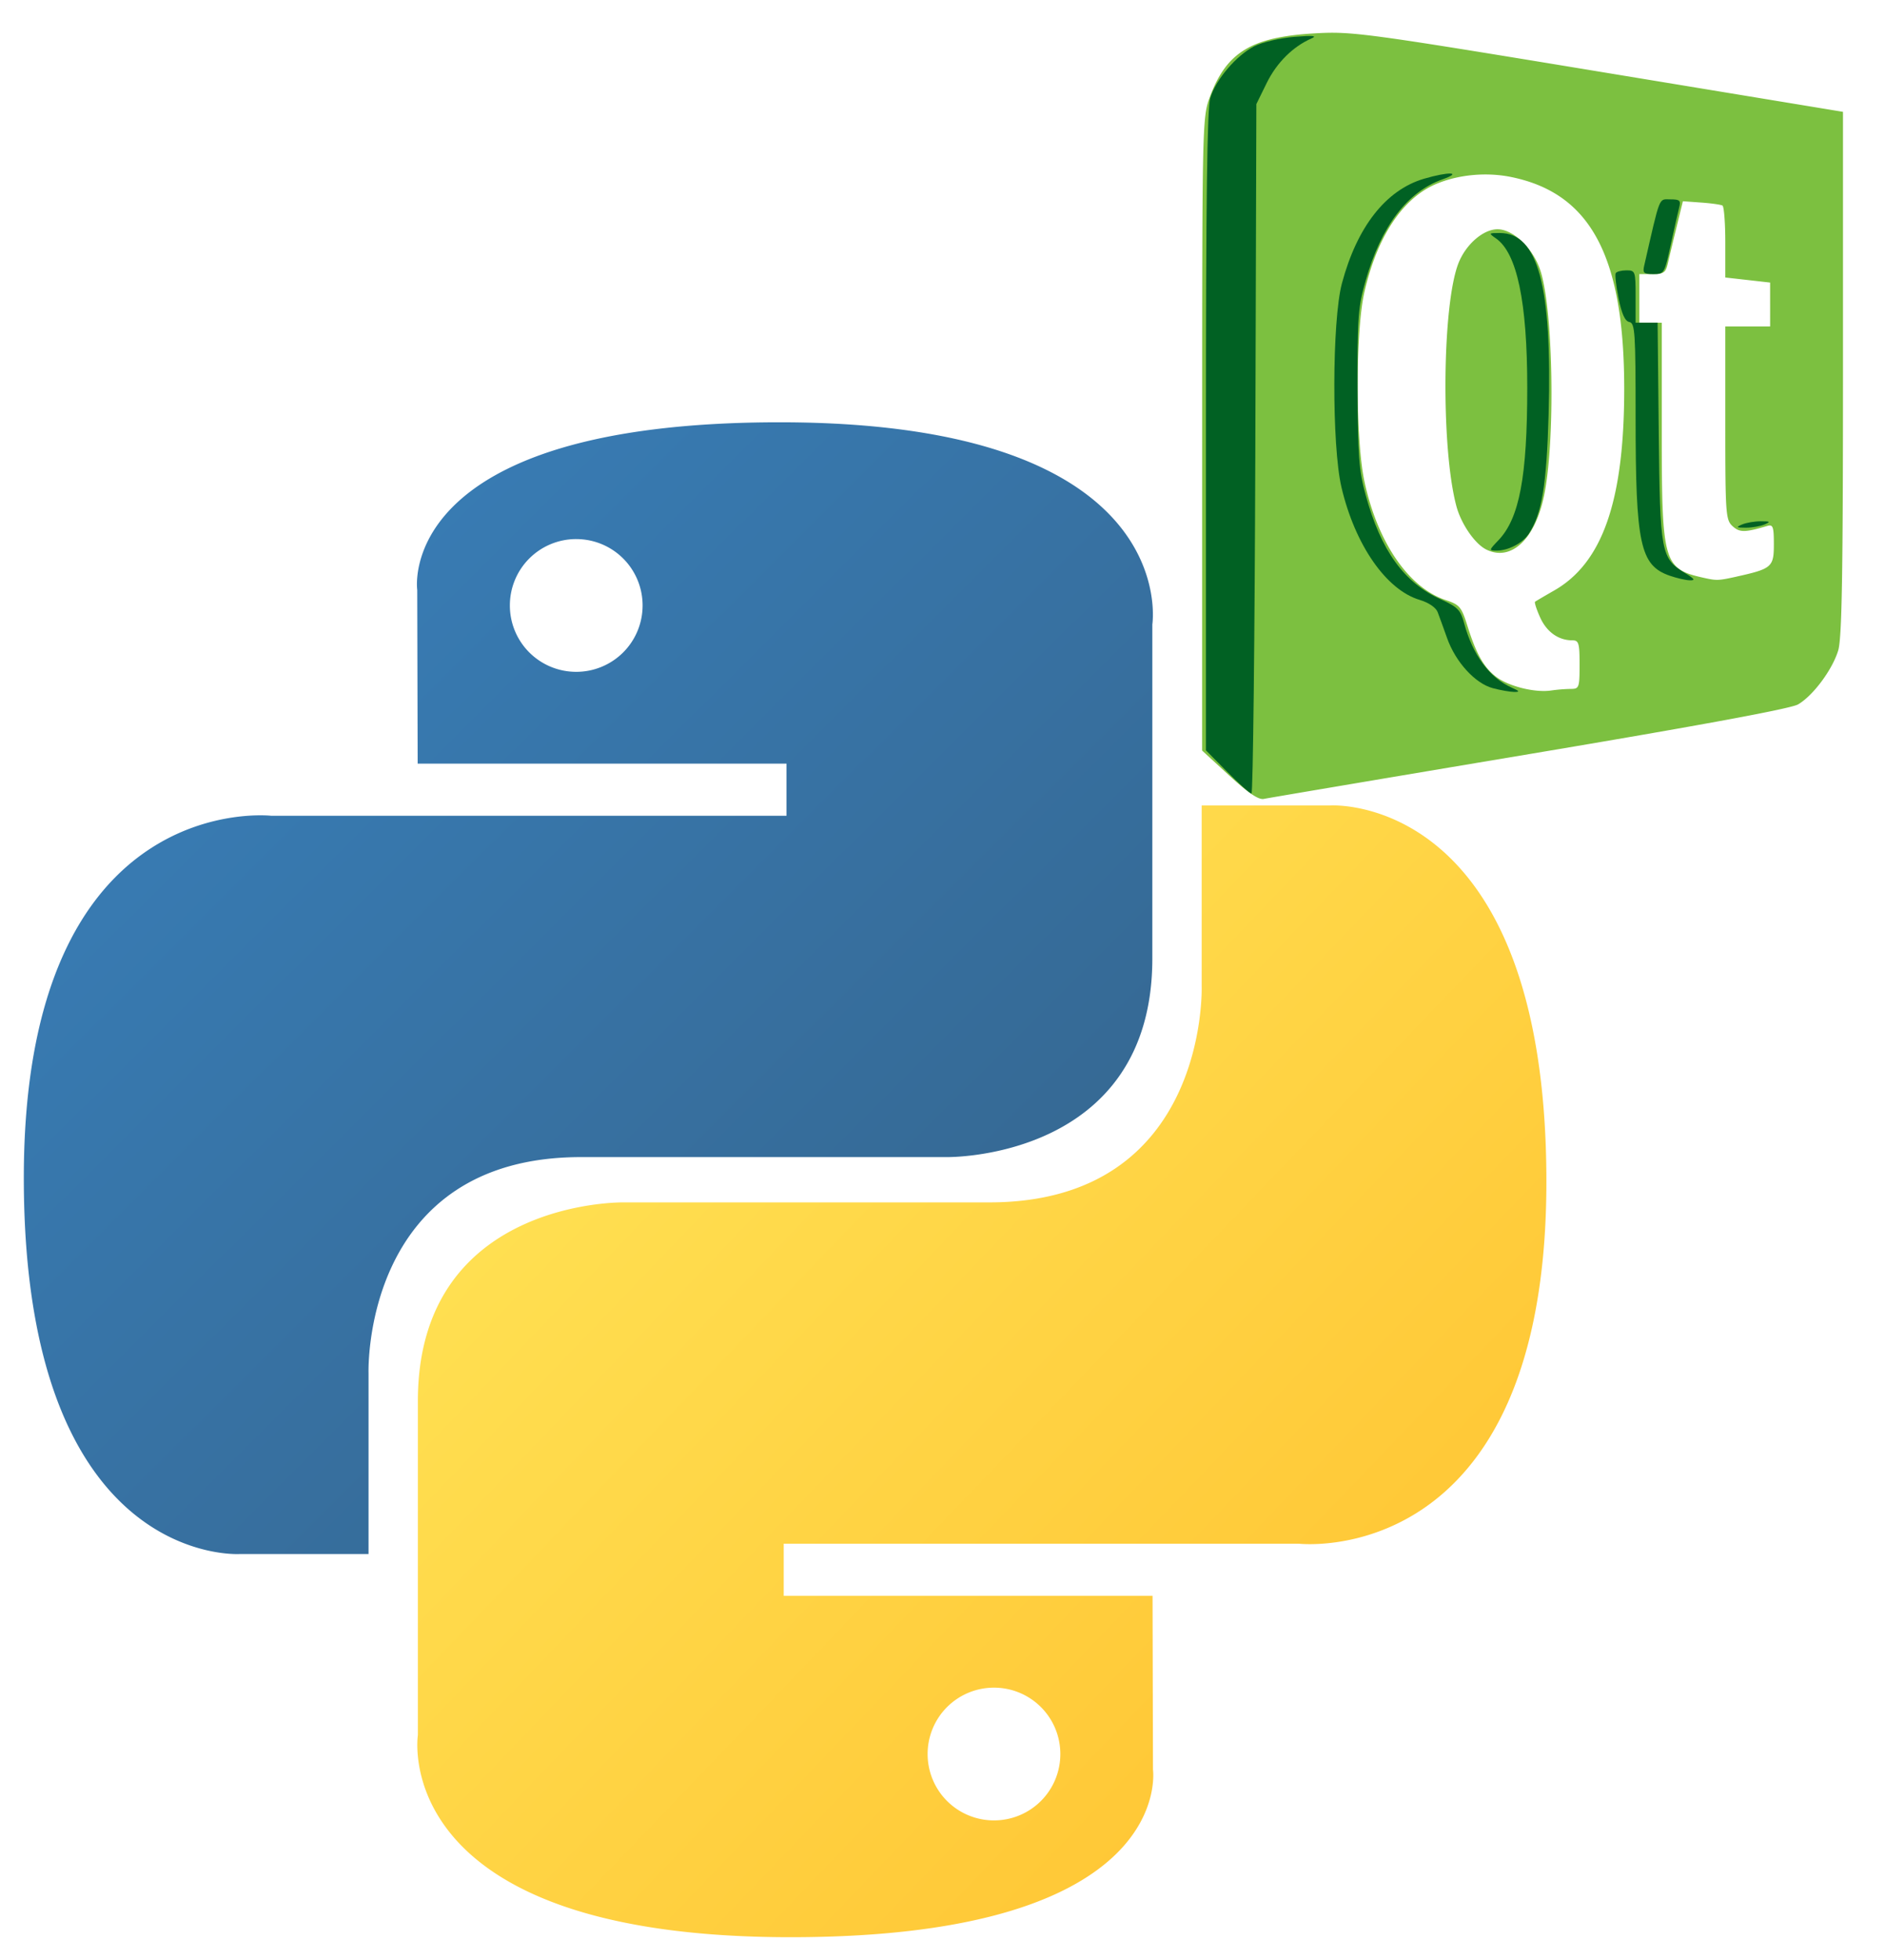 <svg viewBox="-2.148 -2.946 169.516 176.22" xmlns:xlink="http://www.w3.org/1999/xlink" xmlns="http://www.w3.org/2000/svg" style="max-height: 500px" width="169.516" height="176.22"><defs><linearGradient x1="55.549" y1="77.07" x2="110.149" y2="131.853" id="c" xlink:href="#a" gradientUnits="userSpaceOnUse"/><linearGradient id="a"><stop stop-color="#387eb8" offset="0"/><stop stop-color="#366994" offset="1"/></linearGradient><linearGradient x1="89.137" y1="111.921" x2="147.777" y2="168.101" id="d" xlink:href="#b" gradientUnits="userSpaceOnUse"/><linearGradient id="b"><stop stop-color="#ffe052" offset="0"/><stop stop-color="#ffc331" offset="1"/></linearGradient></defs><g color="#000"><path transform="translate(-55.728 -48.638) scale(1.24)" fill="url(#c)" overflow="visible" d="M99.75 67.469c-28.032 0-26.281 12.156-26.281 12.156l.031 12.594h26.75V96H62.875s-17.938-2.034-17.938 26.25 15.657 27.281 15.657 27.281h9.343v-13.125s-.503-15.656 15.407-15.656h26.531s14.906.241 14.906-14.406V82.125s2.263-14.656-27.031-14.656zM85 75.938a4.808 4.808 0 014.813 4.812A4.808 4.808 0 0185 85.563a4.808 4.808 0 01-4.813-4.813A4.808 4.808 0 0185 75.937z" style="marker:none"/><path transform="translate(-55.728 -48.638) scale(1.24)" fill="url(#d)" overflow="visible" d="M100.546 177.315c28.032 0 26.281-12.156 26.281-12.156l-.03-12.594h-26.75v-3.781h37.374s17.938 2.034 17.938-26.25c0-28.285-15.657-27.282-15.657-27.282h-9.343v13.125s.503 15.657-15.407 15.657h-26.53s-14.907-.241-14.907 14.406v24.219s-2.263 14.656 27.031 14.656zm14.75-8.469a4.808 4.808 0 01-4.812-4.812 4.808 4.808 0 014.812-4.813 4.808 4.808 0 014.813 4.813 4.808 4.808 0 01-4.813 4.812z" style="marker:none"/></g><path fill="#7cc040" d="M108.397 66.784l-2.44-2.244.004-28.463c.004-28.098.013-28.488.71-30.351 1.491-3.985 3.733-5.34 9.374-5.67 3.384-.197 4.43-.056 25.536 3.424l22.008 3.63v23.507c0 18.111-.098 23.832-.429 24.921-.527 1.736-2.261 4.067-3.608 4.85-.667.387-8.756 1.882-24.187 4.47-12.751 2.138-23.486 3.95-23.856 4.028-.472.1-1.398-.526-3.112-2.102zm30.706-7.788c.758 0 .798-.109.798-2.184 0-1.942-.072-2.184-.656-2.184-1.245 0-2.302-.753-2.89-2.058-.325-.72-.53-1.356-.454-1.413.075-.058.85-.514 1.724-1.014 4.335-2.482 6.279-8.051 6.291-18.027.015-11.998-3.006-17.686-10.17-19.146-2.252-.46-4.806-.213-6.81.657-2.995 1.299-5.276 4.776-6.398 9.753-.798 3.54-.788 13.23.017 16.968 1.182 5.484 3.97 9.547 7.317 10.663 1.24.413 1.413.618 1.934 2.288.81 2.597 1.534 3.857 2.688 4.679 1.154.822 3.44 1.37 4.845 1.161a14.709 14.709 0 011.764-.143zm-7.596-12.534c-1.025-.51-2.255-2.297-2.683-3.896-1.4-5.23-1.283-18.176.198-21.878.673-1.68 2.225-3.02 3.501-3.02 1.412 0 3.188 1.703 3.848 3.69 1.167 3.512 1.363 15.304.338 20.26-.816 3.94-2.977 5.953-5.202 4.844zm22.506 2.438c3.18-.706 3.36-.862 3.36-2.903 0-1.585-.078-1.806-.588-1.655-2.015.599-2.485.603-3.121.026-.622-.562-.659-1.082-.659-9.28v-8.684h4.032V22.46l-2.016-.228-2.016-.228v-3.155c0-1.736-.113-3.225-.252-3.31-.138-.084-.996-.206-1.906-.271l-1.655-.119-.576 2.352a320.445 320.445 0 00-.788 3.276c-.181.791-.38.924-1.381.924h-1.17v4.368h2.016v9.758c0 11.922.134 12.38 3.864 13.2 1.073.237 1.262.228 2.856-.126z"/><path fill="#016123" d="M108.223 66.463L106.3 64.52V35.84c0-20.792.107-29.036.39-29.98.498-1.66 2.344-3.823 3.975-4.655.697-.356 2.306-.732 3.575-.836 1.707-.14 2.107-.1 1.536.15-1.662.73-3.116 2.179-4.008 3.994l-.932 1.898-.094 30.996c-.052 17.048-.208 30.996-.346 30.996-.14 0-1.118-.873-2.174-1.941zM132.1 58.93c-1.59-.422-3.35-2.35-4.113-4.503-.32-.906-.704-1.959-.85-2.34-.16-.414-.812-.854-1.624-1.098-3.004-.9-5.807-4.94-7.025-10.123-.875-3.722-.85-14.997.04-18.327 1.36-5.091 3.946-8.392 7.37-9.41 2.207-.654 3.555-.616 1.68.049-3.16 1.12-5.486 4.167-6.894 9.036-.703 2.433-.772 3.322-.75 9.733.022 6.091.122 7.408.734 9.628 1.377 5.001 3.45 7.875 6.754 9.368 1.517.686 1.78.954 2.1 2.148.766 2.842 2.287 4.906 4.262 5.783.725.321.772.401.236.395-.37-.004-1.234-.156-1.92-.339zm15.896-10.117c-2.649-.928-3.056-2.821-3.056-14.199 0-7.673-.054-8.508-.561-8.606-.391-.076-.686-.72-.97-2.125-.224-1.108-.34-2.129-.258-2.268.082-.138.518-.252.969-.252.791 0 .82.083.82 2.352v2.352h1.979l.103 9.828c.113 10.91.199 11.364 2.386 12.698.84.512.928.652.404.638-.37-.01-1.187-.198-1.816-.418zm-15.4-3.174c1.895-1.978 2.6-5.705 2.6-13.742 0-7.695-.917-12.078-2.804-13.4-.686-.48-.676-.494.332-.494 3.44 0 4.722 4.756 4.394 16.296-.182 6.417-.603 8.949-1.789 10.759-.545.832-1.842 1.505-2.9 1.505-.694 0-.688-.031.166-.924zm21.92-1.428c.37-.158 1.126-.288 1.68-.288.86 0 .91.042.336.288-.37.16-1.125.29-1.68.29-.86 0-.909-.043-.336-.29zm-8.804-23.268c1.469-6.425 1.287-5.964 2.353-5.964.852 0 .96.101.79.745-.106.41-.448 1.921-.759 3.36-.55 2.548-.59 2.615-1.56 2.615-.86 0-.973-.103-.824-.756z"/></svg>